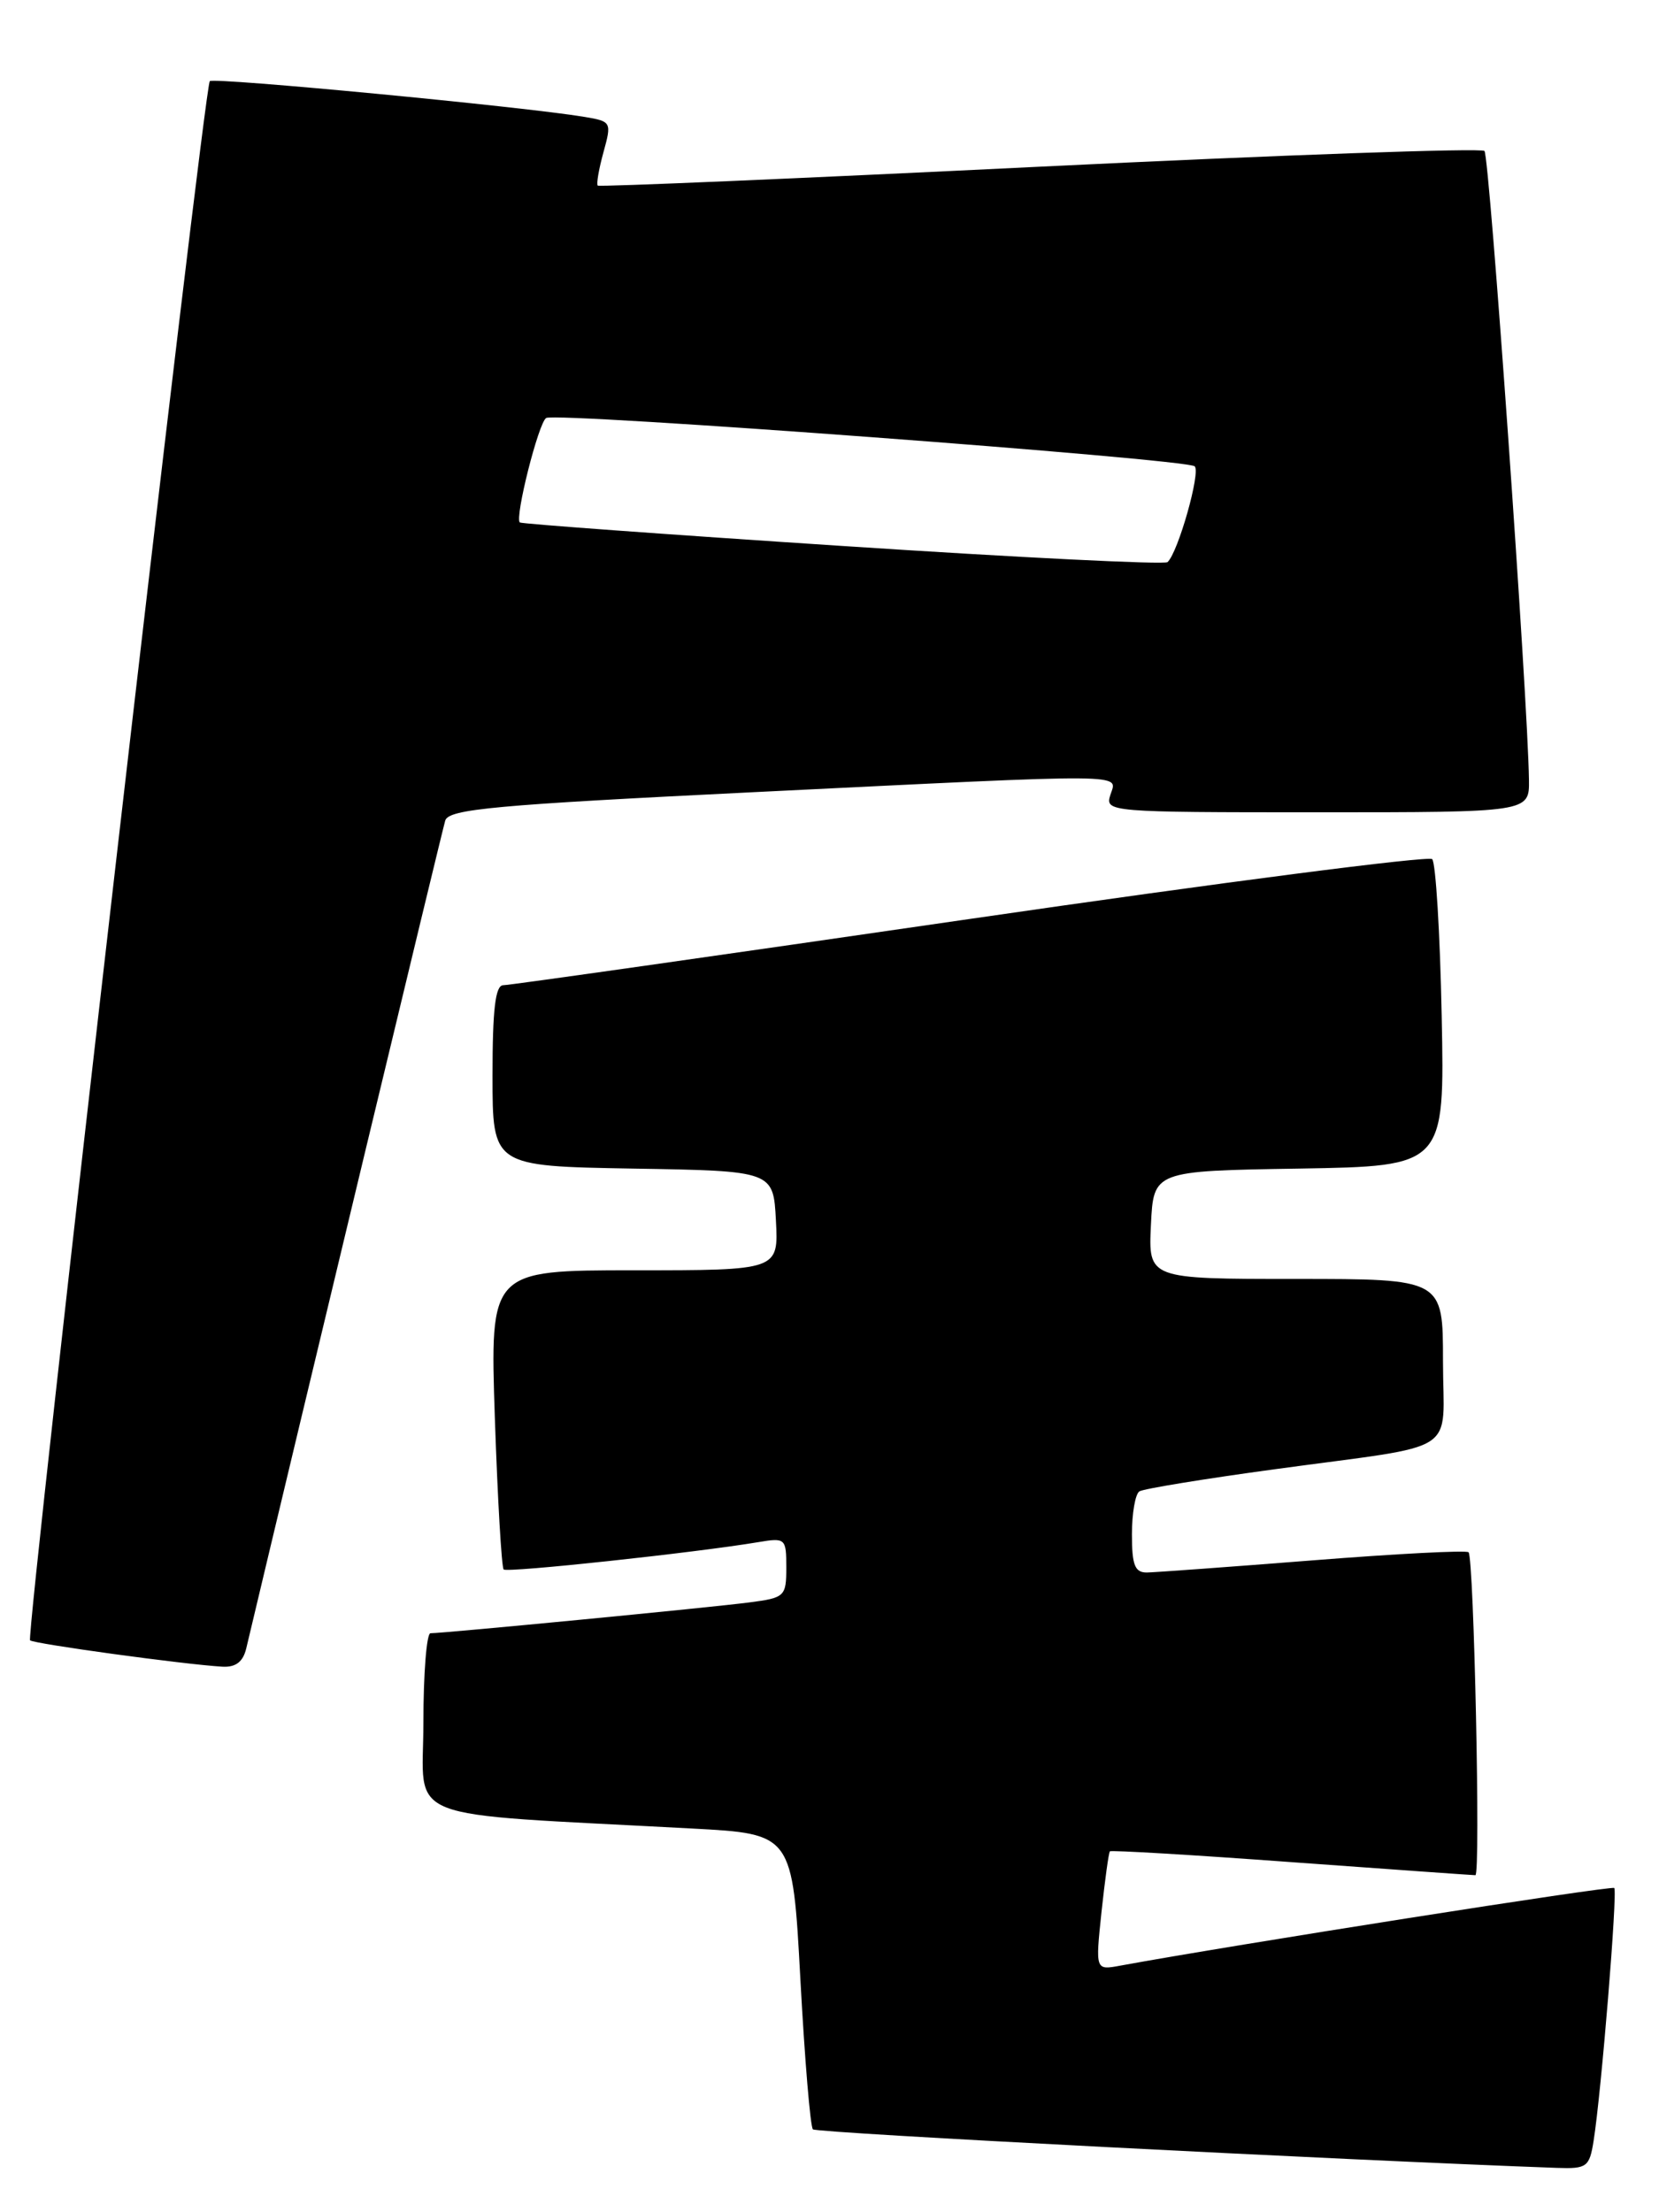 <?xml version="1.0" encoding="UTF-8" standalone="no"?>
<!DOCTYPE svg PUBLIC "-//W3C//DTD SVG 1.1//EN" "http://www.w3.org/Graphics/SVG/1.1/DTD/svg11.dtd" >
<svg xmlns="http://www.w3.org/2000/svg" xmlns:xlink="http://www.w3.org/1999/xlink" version="1.1" viewBox="0 0 192 256">
 <g >
 <path fill="currentColor"
d=" M 184.43 247.75 C 185.32 242.19 187.22 218.88 186.82 218.48 C 186.52 218.18 142.84 225.05 129.63 227.47 C 126.77 228.00 126.77 228.00 127.48 221.25 C 127.88 217.54 128.31 214.38 128.45 214.24 C 128.58 214.09 138.05 214.65 149.48 215.49 C 160.91 216.32 170.48 217.00 170.75 217.00 C 171.37 217.00 170.58 180.25 169.96 179.63 C 169.71 179.38 161.62 179.80 152.00 180.56 C 142.38 181.32 133.71 181.95 132.75 181.97 C 131.34 181.99 131.00 181.13 131.00 177.56 C 131.00 175.12 131.39 172.87 131.87 172.58 C 132.35 172.28 139.44 171.12 147.62 170.01 C 169.39 167.03 167.00 168.58 167.00 157.48 C 167.00 148.00 167.00 148.00 149.95 148.00 C 132.90 148.00 132.90 148.00 133.20 141.75 C 133.50 135.50 133.50 135.50 150.35 135.23 C 167.20 134.95 167.20 134.95 166.85 117.56 C 166.66 107.99 166.16 99.83 165.75 99.42 C 165.34 99.01 141.26 102.12 112.25 106.34 C 83.24 110.56 58.94 114.01 58.25 114.01 C 57.33 114.00 57.00 116.76 57.00 124.48 C 57.00 134.95 57.00 134.95 73.25 135.23 C 89.50 135.50 89.50 135.50 89.80 141.25 C 90.10 147.00 90.10 147.00 73.40 147.00 C 56.70 147.00 56.70 147.00 57.27 164.09 C 57.59 173.49 58.05 181.38 58.29 181.62 C 58.69 182.02 80.39 179.69 87.75 178.46 C 90.90 177.93 91.00 178.02 91.00 181.39 C 91.00 184.74 90.83 184.90 86.75 185.43 C 82.46 186.00 51.34 189.00 49.82 189.00 C 49.37 189.00 49.00 193.68 49.00 199.39 C 49.00 211.03 45.75 209.75 80.11 211.60 C 91.72 212.22 91.72 212.22 92.63 229.05 C 93.13 238.30 93.78 246.12 94.08 246.41 C 94.49 246.83 155.31 249.97 180.20 250.87 C 183.65 250.99 183.95 250.77 184.43 247.75 Z  M 28.50 190.75 C 35.06 163.13 51.18 96.09 51.53 94.95 C 51.94 93.63 57.30 93.14 87.25 91.67 C 131.55 89.50 129.30 89.48 128.50 92.00 C 127.88 93.96 128.32 94.00 152.43 94.00 C 177.00 94.00 177.00 94.00 176.95 90.25 C 176.82 80.82 172.38 18.04 171.80 17.47 C 171.44 17.11 148.28 17.93 120.33 19.29 C 92.37 20.66 69.35 21.64 69.18 21.48 C 69.00 21.32 69.30 19.58 69.84 17.62 C 70.80 14.13 70.76 14.05 67.66 13.53 C 60.61 12.35 24.74 8.93 24.28 9.39 C 23.61 10.05 2.96 189.29 3.48 189.82 C 3.89 190.22 21.29 192.61 25.73 192.87 C 27.28 192.96 28.13 192.31 28.50 190.75 Z  M 97.50 63.18 C 77.15 61.85 60.35 60.62 60.16 60.46 C 59.55 59.91 62.32 48.92 63.21 48.37 C 64.34 47.67 137.26 53.11 138.26 53.96 C 138.99 54.60 136.34 63.95 135.12 65.05 C 134.78 65.36 117.85 64.52 97.50 63.18 Z "/>
</g>
</svg>